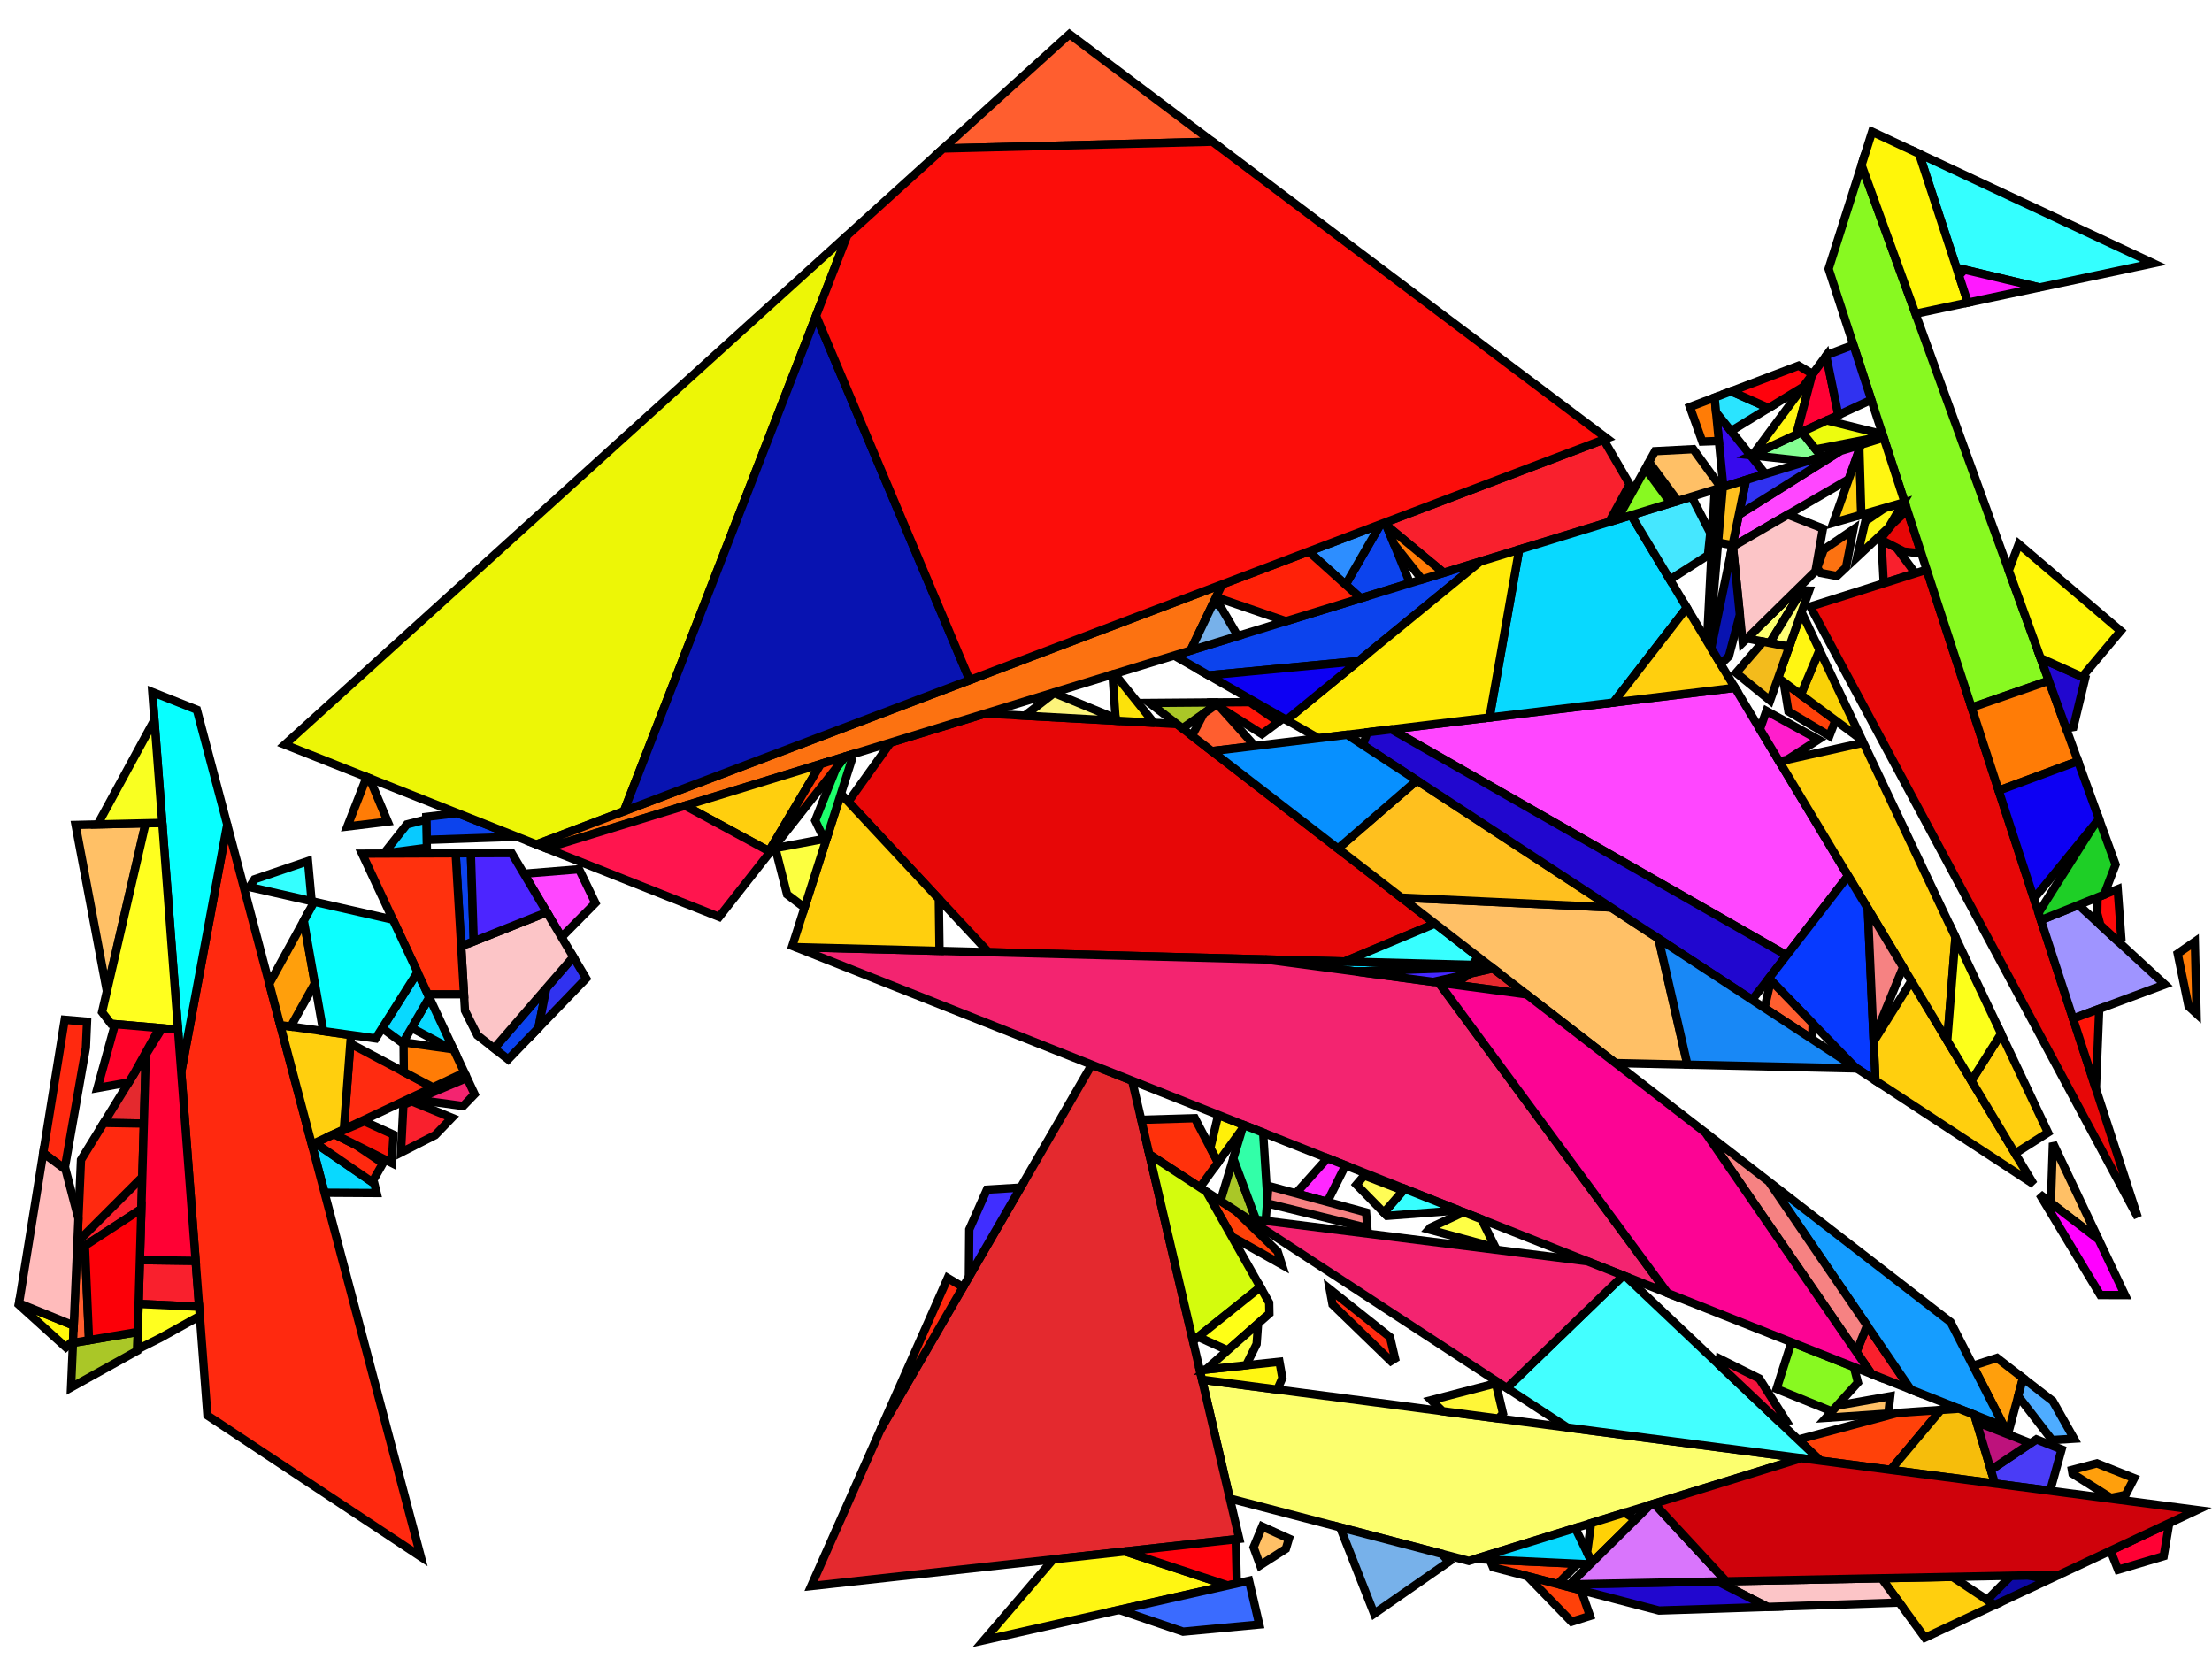 <?xml version="1.0" encoding="iso-8859-1" standalone="no"?>
<!DOCTYPE svg PUBLIC "-//W3C//DTD SVG 1.0//EN" "http://www.w3.org/TR/2001/REC-SVG-20010904/DTD/svg10.dtd">
<svg xmlns="http://www.w3.org/2000/svg" width="800" height="600">
<path style="fill:rgb(0, 0, 0);fill-opacity:0.0;fill-rule:evenodd;stroke:rgb(0, 0, 0);stroke-width:0.0;" d="M 0, 600 L 800, 600 L 800, 0 L 0, 0 z "/>
<path style="fill:rgb(252, 255, 110);fill-opacity:1.0;fill-rule:evenodd;stroke:rgb(0, 0, 0);stroke-width:3.0;" d="M 651.69, 213.589 L 640.065, 232.542 L 631.823, 230.9 L 649.482, 213.558 z "/>
<path style="fill:rgb(252, 255, 110);fill-opacity:1.0;fill-rule:evenodd;stroke:rgb(0, 0, 0);stroke-width:3.0;" d="M 651.459, 527.372 L 531.238, 564.528 L 444.786, 541.961 L 434.736, 498.991 z "/>
<path style="fill:rgb(249, 32, 45);fill-opacity:1.0;fill-rule:evenodd;stroke:rgb(0, 0, 0);stroke-width:3.0;" d="M 51.124, 437.236 L 27.849, 452.397 L 27.989, 449.184 L 51.461, 425.697 z "/>
<path style="fill:rgb(249, 32, 45);fill-opacity:1.0;fill-rule:evenodd;stroke:rgb(0, 0, 0);stroke-width:3.0;" d="M 163.423, 404.258 L 157.37, 410.536 L 145.007, 416.827 L 145.903, 399.561 L 148.871, 398.304 z "/>
<path style="fill:rgb(249, 32, 45);fill-opacity:1.0;fill-rule:evenodd;stroke:rgb(0, 0, 0);stroke-width:3.0;" d="M 70.756, 456.002 L 72.021, 472.606 L 50.123, 471.582 L 50.585, 455.725 z "/>
<path style="fill:rgb(249, 32, 45);fill-opacity:1.0;fill-rule:evenodd;stroke:rgb(0, 0, 0);stroke-width:3.0;" d="M 685.885, 198.109 L 692.708, 207.334 L 681.279, 210.954 L 680.434, 195.313 z "/>
<path style="fill:rgb(249, 32, 45);fill-opacity:1.0;fill-rule:evenodd;stroke:rgb(0, 0, 0);stroke-width:3.0;" d="M 691.059, 502.553 L 676.881, 496.929 L 671.394, 488.959 L 675.247, 479.385 z "/>
<path style="fill:rgb(249, 32, 45);fill-opacity:1.0;fill-rule:evenodd;stroke:rgb(0, 0, 0);stroke-width:3.0;" d="M 589.396, 175.197 L 581.968, 188.783 L 522.148, 207.148 L 500.416, 189.175 L 579.96, 159.005 z "/>
<path style="fill:rgb(55, 10, 237);fill-opacity:1.0;fill-rule:evenodd;stroke:rgb(0, 0, 0);stroke-width:3.0;" d="M 638.486, 171.432 L 623.271, 176.102 L 620.629, 149.111 z "/>
<path style="fill:rgb(228, 41, 46);fill-opacity:1.0;fill-rule:evenodd;stroke:rgb(0, 0, 0);stroke-width:3.0;" d="M 552.114, 359.628 L 525.675, 356.092 L 531.852, 352.062 L 539.952, 350.229 z "/>
<path style="fill:rgb(228, 41, 46);fill-opacity:1.0;fill-rule:evenodd;stroke:rgb(0, 0, 0);stroke-width:3.0;" d="M 52.025, 406.348 L 37.529, 406.1 L 52.752, 381.398 z "/>
<path style="fill:rgb(228, 41, 46);fill-opacity:1.0;fill-rule:evenodd;stroke:rgb(0, 0, 0);stroke-width:3.0;" d="M 409.445, 390.851 L 448.199, 556.555 L 293.369, 573.623 L 318.512, 516.907 L 394.851, 385.062 z "/>
<path style="fill:rgb(12, 67, 237);fill-opacity:1.0;fill-rule:evenodd;stroke:rgb(0, 0, 0);stroke-width:3.0;" d="M 171.34, 340.456 L 166.784, 342.269 L 164.782, 308.603 L 170.29, 308.581 z "/>
<path style="fill:rgb(12, 67, 237);fill-opacity:1.0;fill-rule:evenodd;stroke:rgb(0, 0, 0);stroke-width:3.0;" d="M 194.745, 371.766 L 183.785, 383.136 L 178.715, 379.17 L 197.595, 357.353 z "/>
<path style="fill:rgb(12, 67, 237);fill-opacity:1.0;fill-rule:evenodd;stroke:rgb(0, 0, 0);stroke-width:3.0;" d="M 501.407, 189.995 L 509.933, 210.898 L 492.117, 216.368 L 486.656, 211.457 L 499.305, 189.596 L 500.416, 189.175 z "/>
<path style="fill:rgb(12, 67, 237);fill-opacity:1.0;fill-rule:evenodd;stroke:rgb(0, 0, 0);stroke-width:3.0;" d="M 491.342, 239.092 L 437.118, 244.246 L 424.633, 237.085 L 535.336, 203.099 z "/>
<path style="fill:rgb(12, 67, 237);fill-opacity:1.0;fill-rule:evenodd;stroke:rgb(0, 0, 0);stroke-width:3.0;" d="M 186.504, 302.422 L 184.317, 302.709 L 154.321, 303.746 L 154.157, 295.444 L 165.438, 294.067 z "/>
<path style="fill:rgb(255, 49, 11);fill-opacity:1.0;fill-rule:evenodd;stroke:rgb(0, 0, 0);stroke-width:3.0;" d="M 440.504, 420.426 L 433.97, 429.45 L 415.676, 417.495 L 412.751, 404.988 L 432.125, 404.406 z "/>
<path style="fill:rgb(237, 246, 6);fill-opacity:1.0;fill-rule:evenodd;stroke:rgb(0, 0, 0);stroke-width:3.0;" d="M 225.635, 293.396 L 194, 305.395 L 102.992, 269.297 L 306.424, 85.112 z "/>
<path style="fill:rgb(231, 7, 7);fill-opacity:1.0;fill-rule:evenodd;stroke:rgb(0, 0, 0);stroke-width:3.0;" d="M 694.884, 200.142 L 688.537, 199.47 L 679.946, 195.063 L 684.468, 189.46 L 689.781, 184.488 z "/>
<path style="fill:rgb(231, 7, 7);fill-opacity:1.0;fill-rule:evenodd;stroke:rgb(0, 0, 0);stroke-width:3.0;" d="M 773.162, 440.257 L 654.696, 219.375 L 696.805, 206.036 z "/>
<path style="fill:rgb(231, 7, 7);fill-opacity:1.0;fill-rule:evenodd;stroke:rgb(0, 0, 0);stroke-width:3.0;" d="M 425.625, 261.864 L 518.991, 334.028 L 486.302, 347.745 L 357.501, 344.369 L 306.801, 289.955 L 322.101, 268.563 L 356.307, 258.062 z "/>
<path style="fill:rgb(255, 70, 255);fill-opacity:1.0;fill-rule:evenodd;stroke:rgb(0, 0, 0);stroke-width:3.0;" d="M 668.397, 316.763 L 646.161, 345.505 L 503.257, 263.796 L 627.492, 248.765 z "/>
<path style="fill:rgb(255, 70, 255);fill-opacity:1.0;fill-rule:evenodd;stroke:rgb(0, 0, 0);stroke-width:3.0;" d="M 668.616, 173.325 L 626.458, 197.809 L 628.865, 186.186 L 665.567, 163.117 L 673.06, 160.817 z "/>
<path style="fill:rgb(255, 70, 255);fill-opacity:1.0;fill-rule:evenodd;stroke:rgb(0, 0, 0);stroke-width:3.0;" d="M 215.327, 326.572 L 203.113, 338.934 L 189.49, 316.005 L 209.436, 314.375 z "/>
<path style="fill:rgb(255, 240, 9);fill-opacity:1.0;fill-rule:evenodd;stroke:rgb(0, 0, 0);stroke-width:3.0;" d="M 450.21, 407.02 L 440.504, 420.426 L 437.75, 415.162 L 440.586, 403.203 z "/>
<path style="fill:rgb(255, 65, 9);fill-opacity:1.0;fill-rule:evenodd;stroke:rgb(0, 0, 0);stroke-width:3.0;" d="M 570.59, 565.558 L 563.311, 572.899 L 539.953, 566.802 L 538.784, 564.071 z "/>
<path style="fill:rgb(255, 65, 9);fill-opacity:1.0;fill-rule:evenodd;stroke:rgb(0, 0, 0);stroke-width:3.0;" d="M 663.803, 260.526 L 661.633, 266.142 L 646.811, 257.3 L 645.073, 246.63 z "/>
<path style="fill:rgb(255, 65, 9);fill-opacity:1.0;fill-rule:evenodd;stroke:rgb(0, 0, 0);stroke-width:3.0;" d="M 571.788, 575.112 L 575.049, 584.432 L 568.381, 586.53 L 552.394, 570.05 z "/>
<path style="fill:rgb(255, 65, 9);fill-opacity:1.0;fill-rule:evenodd;stroke:rgb(0, 0, 0);stroke-width:3.0;" d="M 446.906, 437.905 L 462.078, 452.597 L 463.626, 457.396 L 445.492, 447.221 L 436.309, 430.979 z "/>
<path style="fill:rgb(255, 65, 9);fill-opacity:1.0;fill-rule:evenodd;stroke:rgb(0, 0, 0);stroke-width:3.0;" d="M 683.762, 531.602 L 658.362, 528.276 L 650.309, 520.654 L 686.3, 511.003 L 701.955, 509.924 z "/>
<path style="fill:rgb(255, 43, 16);fill-opacity:1.0;fill-rule:evenodd;stroke:rgb(0, 0, 0);stroke-width:3.0;" d="M 156.574, 393.274 L 124.351, 408.457 L 126.702, 377.413 z "/>
<path style="fill:rgb(255, 43, 16);fill-opacity:1.0;fill-rule:evenodd;stroke:rgb(0, 0, 0);stroke-width:3.0;" d="M 502.724, 483.587 L 504.531, 491.32 L 503.023, 492.246 L 481.927, 471.818 L 480.901, 466.257 z "/>
<path style="fill:rgb(8, 217, 255);fill-opacity:1.0;fill-rule:evenodd;stroke:rgb(0, 0, 0);stroke-width:3.0;" d="M 135.395, 428.071 L 136.227, 431.48 L 117.385, 431.366 L 112.771, 413.914 L 113.984, 413.342 z "/>
<path style="fill:rgb(8, 217, 255);fill-opacity:1.0;fill-rule:evenodd;stroke:rgb(0, 0, 0);stroke-width:3.0;" d="M 164.045, 379.505 L 163.157, 379.38 L 148.853, 371.744 L 155.257, 360.715 z "/>
<path style="fill:rgb(8, 217, 255);fill-opacity:1.0;fill-rule:evenodd;stroke:rgb(0, 0, 0);stroke-width:3.0;" d="M 618.189, 233.3 L 617.363, 231.927 L 620.068, 178.412 L 620.213, 177.041 L 623.079, 176.162 z "/>
<path style="fill:rgb(8, 217, 255);fill-opacity:1.0;fill-rule:evenodd;stroke:rgb(0, 0, 0);stroke-width:3.0;" d="M 538.51, 349.114 L 539.159, 349.616 L 490.404, 351.375 L 457.644, 346.994 z "/>
<path style="fill:rgb(8, 217, 255);fill-opacity:1.0;fill-rule:evenodd;stroke:rgb(0, 0, 0);stroke-width:3.0;" d="M 610.056, 219.78 L 583.505, 254.087 L 538.702, 259.508 L 549.422, 198.774 L 589.938, 186.336 z "/>
<path style="fill:rgb(8, 217, 255);fill-opacity:1.0;fill-rule:evenodd;stroke:rgb(0, 0, 0);stroke-width:3.0;" d="M 155.257, 360.715 L 145.826, 376.958 L 145.025, 376.846 L 138.224, 371.83 L 150.995, 351.603 z "/>
<path style="fill:rgb(8, 217, 255);fill-opacity:1.0;fill-rule:evenodd;stroke:rgb(0, 0, 0);stroke-width:3.0;" d="M 575.762, 565.075 L 575.061, 565.767 L 533.514, 563.824 L 569.703, 552.64 z "/>
<path style="fill:rgb(252, 114, 17);fill-opacity:1.0;fill-rule:evenodd;stroke:rgb(0, 0, 0);stroke-width:3.0;" d="M 667.64, 205.213 L 664.324, 208.317 L 658.499, 207.203 L 657.222, 205.393 L 659.569, 198.787 L 670.314, 191.453 z "/>
<path style="fill:rgb(252, 114, 17);fill-opacity:1.0;fill-rule:evenodd;stroke:rgb(0, 0, 0);stroke-width:3.0;" d="M 430.558, 235.266 L 197.546, 306.802 L 194, 305.395 L 442.026, 211.321 z "/>
<path style="fill:rgb(69, 231, 255);fill-opacity:1.0;fill-rule:evenodd;stroke:rgb(0, 0, 0);stroke-width:3.0;" d="M 618.551, 192.758 L 617.697, 200.84 L 603.946, 209.623 L 589.938, 186.336 L 611.805, 179.623 z "/>
<path style="fill:rgb(255, 41, 15);fill-opacity:1.0;fill-rule:evenodd;stroke:rgb(0, 0, 0);stroke-width:3.0;" d="M 31.476, 369.514 L 31.063, 378.942 L 23.376, 422.755 L 15.63, 417.007 L 23.396, 368.81 z "/>
<path style="fill:rgb(255, 41, 15);fill-opacity:1.0;fill-rule:evenodd;stroke:rgb(0, 0, 0);stroke-width:3.0;" d="M 348.278, 465.498 L 318.512, 516.907 L 342.755, 462.216 z "/>
<path style="fill:rgb(255, 41, 15);fill-opacity:1.0;fill-rule:evenodd;stroke:rgb(0, 0, 0);stroke-width:3.0;" d="M 128.648, 414.067 L 138.489, 420.705 L 134.612, 427.532 L 113.984, 413.342 L 120.805, 410.128 z "/>
<path style="fill:rgb(255, 41, 15);fill-opacity:1.0;fill-rule:evenodd;stroke:rgb(0, 0, 0);stroke-width:3.0;" d="M 52.025, 406.348 L 51.461, 425.697 L 27.989, 449.184 L 29.29, 419.469 L 37.529, 406.1 z "/>
<path style="fill:rgb(255, 41, 15);fill-opacity:1.0;fill-rule:evenodd;stroke:rgb(0, 0, 0);stroke-width:3.0;" d="M 152.195, 563.022 L 75.018, 511.925 L 65.552, 387.705 L 82.178, 298.207 z "/>
<path style="fill:rgb(7, 255, 255);fill-opacity:1.0;fill-rule:evenodd;stroke:rgb(0, 0, 0);stroke-width:3.0;" d="M 71.2, 256.687 L 82.178, 298.207 L 65.552, 387.705 L 55.08, 250.293 z "/>
<path style="fill:rgb(67, 255, 255);fill-opacity:1.0;fill-rule:evenodd;stroke:rgb(0, 0, 0);stroke-width:3.0;" d="M 587.995, 461.673 L 658.362, 528.276 L 566.846, 516.291 L 544.965, 501.991 L 587.08, 461.31 z "/>
<path style="fill:rgb(243, 36, 112);fill-opacity:1.0;fill-rule:evenodd;stroke:rgb(0, 0, 0);stroke-width:3.0;" d="M 171.638, 395.736 L 167.513, 400.015 L 154.821, 398.279 L 151.977, 396.989 L 168.877, 389.834 z "/>
<path style="fill:rgb(243, 36, 112);fill-opacity:1.0;fill-rule:evenodd;stroke:rgb(0, 0, 0);stroke-width:3.0;" d="M 457.644, 346.994 L 520.332, 355.378 L 603.142, 467.681 L 287.639, 342.537 z "/>
<path style="fill:rgb(243, 36, 112);fill-opacity:1.0;fill-rule:evenodd;stroke:rgb(0, 0, 0);stroke-width:3.0;" d="M 574.068, 456.149 L 587.08, 461.31 L 544.965, 501.991 L 451.212, 440.719 z "/>
<path style="fill:rgb(255, 207, 14);fill-opacity:1.0;fill-rule:evenodd;stroke:rgb(0, 0, 0);stroke-width:3.0;" d="M 721.435, 580.454 L 696.168, 592.305 L 680.457, 570.791 L 706.126, 570.285 z "/>
<path style="fill:rgb(255, 207, 14);fill-opacity:1.0;fill-rule:evenodd;stroke:rgb(0, 0, 0);stroke-width:3.0;" d="M 735.477, 428.272 L 678.256, 390.806 L 677.63, 376.678 L 691.274, 354.792 z "/>
<path style="fill:rgb(255, 207, 14);fill-opacity:1.0;fill-rule:evenodd;stroke:rgb(0, 0, 0);stroke-width:3.0;" d="M 740.688, 409.602 L 728.79, 417.156 L 712.989, 390.89 L 723.738, 373.814 z "/>
<path style="fill:rgb(255, 207, 14);fill-opacity:1.0;fill-rule:evenodd;stroke:rgb(0, 0, 0);stroke-width:3.0;" d="M 126.936, 374.318 L 124.351, 408.457 L 112.771, 413.914 L 101.357, 370.743 z "/>
<path style="fill:rgb(255, 207, 14);fill-opacity:1.0;fill-rule:evenodd;stroke:rgb(0, 0, 0);stroke-width:3.0;" d="M 707.216, 338.929 L 704.254, 376.37 L 643.516, 275.402 L 673.912, 268.611 z "/>
<path style="fill:rgb(255, 207, 14);fill-opacity:1.0;fill-rule:evenodd;stroke:rgb(0, 0, 0);stroke-width:3.0;" d="M 627.492, 248.765 L 583.505, 254.087 L 610.056, 219.78 z "/>
<path style="fill:rgb(255, 207, 14);fill-opacity:1.0;fill-rule:evenodd;stroke:rgb(0, 0, 0);stroke-width:3.0;" d="M 673.166, 186.165 L 663.013, 189.095 L 672.464, 162.493 z "/>
<path style="fill:rgb(255, 207, 14);fill-opacity:1.0;fill-rule:evenodd;stroke:rgb(0, 0, 0);stroke-width:3.0;" d="M 278.123, 307.828 L 247.772, 291.383 L 296.83, 276.322 z "/>
<path style="fill:rgb(255, 207, 14);fill-opacity:1.0;fill-rule:evenodd;stroke:rgb(0, 0, 0);stroke-width:3.0;" d="M 339.524, 325.075 L 339.781, 343.904 L 287.639, 342.537 L 286.551, 342.106 L 304.13, 287.087 z "/>
<path style="fill:rgb(255, 21, 78);fill-opacity:1.0;fill-rule:evenodd;stroke:rgb(0, 0, 0);stroke-width:3.0;" d="M 278.587, 308.08 L 260.094, 331.611 L 197.546, 306.802 L 247.772, 291.383 z "/>
<path style="fill:rgb(132, 255, 146);fill-opacity:1.0;fill-rule:evenodd;stroke:rgb(0, 0, 0);stroke-width:3.0;" d="M 658.818, 165.189 L 653.425, 166.845 L 633.492, 164.66 L 651.649, 156.241 z "/>
<path style="fill:rgb(159, 148, 255);fill-opacity:1.0;fill-rule:evenodd;stroke:rgb(0, 0, 0);stroke-width:3.0;" d="M 782.964, 356.056 L 749.736, 368.399 L 738.12, 332.768 L 751.72, 327.293 z "/>
<path style="fill:rgb(55, 255, 255);fill-opacity:1.0;fill-rule:evenodd;stroke:rgb(0, 0, 0);stroke-width:3.0;" d="M 527.694, 437.754 L 501.625, 439.729 L 500.51, 438.591 L 508.025, 429.953 z "/>
<path style="fill:rgb(55, 255, 255);fill-opacity:1.0;fill-rule:evenodd;stroke:rgb(0, 0, 0);stroke-width:3.0;" d="M 534.506, 346.019 L 532.484, 348.956 L 486.302, 347.745 L 518.991, 334.028 z "/>
<path style="fill:rgb(255, 159, 12);fill-opacity:1.0;fill-rule:evenodd;stroke:rgb(0, 0, 0);stroke-width:3.0;" d="M 113.864, 355.65 L 105.16, 371.275 L 101.357, 370.743 L 97.393, 355.753 L 109.882, 332.986 z "/>
<path style="fill:rgb(255, 159, 12);fill-opacity:1.0;fill-rule:evenodd;stroke:rgb(0, 0, 0);stroke-width:3.0;" d="M 771.862, 534.603 L 768.739, 540.669 L 763.436, 541.735 L 749.556, 532.977 L 749.327, 531.62 L 758.362, 529.248 z "/>
<path style="fill:rgb(255, 159, 12);fill-opacity:1.0;fill-rule:evenodd;stroke:rgb(0, 0, 0);stroke-width:3.0;" d="M 731.652, 498.396 L 726.729, 516.701 L 724.814, 515.942 L 713.537, 493.923 L 722.23, 491.113 z "/>
<path style="fill:rgb(246, 19, 61);fill-opacity:1.0;fill-rule:evenodd;stroke:rgb(0, 0, 0);stroke-width:3.0;" d="M 636.269, 498.555 L 645.927, 513.788 L 643.25, 513.972 L 621.943, 493.805 L 622.1, 491.484 z "/>
<path style="fill:rgb(255, 246, 18);fill-opacity:1.0;fill-rule:evenodd;stroke:rgb(0, 0, 0);stroke-width:3.0;" d="M 649.687, 157.151 L 633.936, 164.455 L 651.873, 140.254 L 654.256, 139.747 z "/>
<path style="fill:rgb(255, 246, 18);fill-opacity:1.0;fill-rule:evenodd;stroke:rgb(0, 0, 0);stroke-width:3.0;" d="M 463.788, 498.379 L 461.957, 502.556 L 434.736, 498.991 L 433.931, 495.549 L 462.737, 492.484 z "/>
<path style="fill:rgb(255, 192, 102);fill-opacity:1.0;fill-rule:evenodd;stroke:rgb(0, 0, 0);stroke-width:3.0;" d="M 466.16, 556.461 L 465.054, 560.156 L 455.758, 566.109 L 453.376, 559.592 L 456.505, 552.081 z "/>
<path style="fill:rgb(255, 192, 102);fill-opacity:1.0;fill-rule:evenodd;stroke:rgb(0, 0, 0);stroke-width:3.0;" d="M 759.024, 448.316 L 741.72, 435.02 L 742.466, 413.355 z "/>
<path style="fill:rgb(255, 192, 102);fill-opacity:1.0;fill-rule:evenodd;stroke:rgb(0, 0, 0);stroke-width:3.0;" d="M 682.93, 511.236 L 660.391, 512.79 L 664.371, 508.387 L 683.627, 504.98 z "/>
<path style="fill:rgb(255, 192, 102);fill-opacity:1.0;fill-rule:evenodd;stroke:rgb(0, 0, 0);stroke-width:3.0;" d="M 38.655, 358.484 L 27.322, 298.349 L 52.664, 297.747 z "/>
<path style="fill:rgb(255, 192, 102);fill-opacity:1.0;fill-rule:evenodd;stroke:rgb(0, 0, 0);stroke-width:3.0;" d="M 582.637, 328.2 L 599.813, 339.446 L 610.283, 385.055 L 584.257, 384.473 L 506.837, 324.633 z "/>
<path style="fill:rgb(255, 192, 102);fill-opacity:1.0;fill-rule:evenodd;stroke:rgb(0, 0, 0);stroke-width:3.0;" d="M 622.465, 176.35 L 606.782, 181.165 L 596.398, 167.086 L 598.566, 163.176 L 612.378, 162.45 z "/>
<path style="fill:rgb(170, 199, 39);fill-opacity:1.0;fill-rule:evenodd;stroke:rgb(0, 0, 0);stroke-width:3.0;" d="M 440.217, 254.609 L 427.636, 263.418 L 415.747, 254.229 L 439.701, 254.033 z "/>
<path style="fill:rgb(170, 199, 39);fill-opacity:1.0;fill-rule:evenodd;stroke:rgb(0, 0, 0);stroke-width:3.0;" d="M 454.266, 441.103 L 451.212, 440.719 L 441.407, 434.311 L 446.042, 418.982 z "/>
<path style="fill:rgb(170, 199, 39);fill-opacity:1.0;fill-rule:evenodd;stroke:rgb(0, 0, 0);stroke-width:3.0;" d="M 49.629, 488.512 L 25.686, 501.809 L 26.393, 485.663 L 49.827, 481.718 z "/>
<path style="fill:rgb(136, 249, 33);fill-opacity:1.0;fill-rule:evenodd;stroke:rgb(0, 0, 0);stroke-width:3.0;" d="M 740.976, 246.19 L 713.059, 255.894 L 661.338, 97.24 L 673.252, 59.705 z "/>
<path style="fill:rgb(136, 249, 33);fill-opacity:1.0;fill-rule:evenodd;stroke:rgb(0, 0, 0);stroke-width:3.0;" d="M 670.474, 494.388 L 671.943, 500.009 L 662.519, 510.436 L 642.523, 502.318 L 647.895, 485.432 z "/>
<path style="fill:rgb(136, 249, 33);fill-opacity:1.0;fill-rule:evenodd;stroke:rgb(0, 0, 0);stroke-width:3.0;" d="M 604.261, 181.939 L 584.86, 187.895 L 595.079, 169.464 z "/>
<path style="fill:rgb(255, 22, 9);fill-opacity:1.0;fill-rule:evenodd;stroke:rgb(0, 0, 0);stroke-width:3.0;" d="M 462.363, 261.088 L 456.419, 265.512 L 441.565, 256.115 L 439.701, 254.033 L 452.005, 253.933 z "/>
<path style="fill:rgb(255, 1, 52);fill-opacity:1.0;fill-rule:evenodd;stroke:rgb(0, 0, 0);stroke-width:3.0;" d="M 784.345, 552.002 L 782.536, 562.809 L 766.028, 567.719 L 763.287, 560.824 L 783.839, 551.185 z "/>
<path style="fill:rgb(255, 1, 52);fill-opacity:1.0;fill-rule:evenodd;stroke:rgb(0, 0, 0);stroke-width:3.0;" d="M 64.384, 372.382 L 70.756, 456.002 L 50.585, 455.725 L 52.752, 381.398 L 58.618, 371.879 z "/>
<path style="fill:rgb(255, 1, 52);fill-opacity:1.0;fill-rule:evenodd;stroke:rgb(0, 0, 0);stroke-width:3.0;" d="M 664.861, 150.114 L 649.687, 157.151 L 655.356, 135.554 L 660.467, 128.658 z "/>
<path style="fill:rgb(48, 50, 240);fill-opacity:1.0;fill-rule:evenodd;stroke:rgb(0, 0, 0);stroke-width:3.0;" d="M 211.991, 353.877 L 194.745, 371.766 L 197.595, 357.353 L 207.355, 346.074 z "/>
<path style="fill:rgb(48, 50, 240);fill-opacity:1.0;fill-rule:evenodd;stroke:rgb(0, 0, 0);stroke-width:3.0;" d="M 628.865, 186.186 L 631.474, 173.584 L 665.567, 163.117 z "/>
<path style="fill:rgb(48, 50, 240);fill-opacity:1.0;fill-rule:evenodd;stroke:rgb(0, 0, 0);stroke-width:3.0;" d="M 676.774, 144.59 L 664.861, 150.114 L 660.467, 128.658 L 660.662, 128.395 L 670.302, 124.739 z "/>
<path style="fill:rgb(249, 209, 7);fill-opacity:1.0;fill-rule:evenodd;stroke:rgb(0, 0, 0);stroke-width:3.0;" d="M 673.485, 267.709 L 651.298, 251.249 L 658.054, 235.127 z "/>
<path style="fill:rgb(255, 246, 18);fill-opacity:1.0;fill-rule:evenodd;stroke:rgb(0, 0, 0);stroke-width:3.0;" d="M 444.095, 573.398 L 355.83, 593.238 L 380.886, 563.975 L 406.917, 561.105 z "/>
<path style="fill:rgb(255, 246, 18);fill-opacity:1.0;fill-rule:evenodd;stroke:rgb(0, 0, 0);stroke-width:3.0;" d="M 683.062, 190.777 L 671.625, 201.482 L 674.621, 188.514 L 681.65, 183.716 L 688.345, 181.784 z "/>
<path style="fill:rgb(255, 246, 18);fill-opacity:1.0;fill-rule:evenodd;stroke:rgb(0, 0, 0);stroke-width:3.0;" d="M 688.852, 181.638 L 673.166, 186.165 L 672.464, 162.493 L 673.06, 160.817 L 681.245, 158.304 z "/>
<path style="fill:rgb(255, 246, 18);fill-opacity:1.0;fill-rule:evenodd;stroke:rgb(0, 0, 0);stroke-width:3.0;" d="M 658.054, 235.127 L 651.298, 251.249 L 643.093, 245.161 L 651.542, 221.379 z "/>
<path style="fill:rgb(8, 202, 255);fill-opacity:1.0;fill-rule:evenodd;stroke:rgb(0, 0, 0);stroke-width:3.0;" d="M 154.377, 306.628 L 138.855, 308.661 L 147.156, 298.151 L 154.175, 296.329 z "/>
<path style="fill:rgb(255, 10, 10);fill-opacity:1.0;fill-rule:evenodd;stroke:rgb(0, 0, 0);stroke-width:3.0;" d="M 767.207, 339.423 L 765.613, 340.083 L 759.625, 334.57 L 758.5, 330.362 L 758.597, 324.524 L 765.889, 321.589 z "/>
<path style="fill:rgb(252, 226, 11);fill-opacity:1.0;fill-rule:evenodd;stroke:rgb(0, 0, 0);stroke-width:3.0;" d="M 404.726, 245.711 L 416.824, 260.798 L 416.548, 261.366 L 403.527, 260.652 L 402.35, 243.926 L 402.398, 243.912 z "/>
<path style="fill:rgb(255, 192, 30);fill-opacity:1.0;fill-rule:evenodd;stroke:rgb(0, 0, 0);stroke-width:3.0;" d="M 582.637, 328.2 L 506.837, 324.633 L 483.902, 306.907 L 512.448, 282.242 z "/>
<path style="fill:rgb(255, 192, 30);fill-opacity:1.0;fill-rule:evenodd;stroke:rgb(0, 0, 0);stroke-width:3.0;" d="M 626.587, 197.188 L 621.363, 196.211 L 623.079, 176.162 L 631.474, 173.584 z "/>
<path style="fill:rgb(212, 252, 13);fill-opacity:1.0;fill-rule:evenodd;stroke:rgb(0, 0, 0);stroke-width:3.0;" d="M 436.309, 430.979 L 455.83, 465.506 L 431.466, 485.008 L 415.676, 417.495 z "/>
<path style="fill:rgb(255, 252, 85);fill-opacity:1.0;fill-rule:evenodd;stroke:rgb(0, 0, 0);stroke-width:3.0;" d="M 507.461, 430.6 L 500.51, 438.591 L 490.581, 428.45 L 493.404, 425.134 z "/>
<path style="fill:rgb(255, 30, 204);fill-opacity:1.0;fill-rule:evenodd;stroke:rgb(0, 0, 0);stroke-width:3.0;" d="M 657.653, 267.481 L 646.305, 274.779 L 643.516, 275.402 L 636.495, 263.73 L 638.845, 257.117 z "/>
<path style="fill:rgb(255, 124, 6);fill-opacity:1.0;fill-rule:evenodd;stroke:rgb(0, 0, 0);stroke-width:3.0;" d="M 794.435, 366.616 L 791.514, 363.927 L 787.589, 344.881 L 793.809, 340.575 z "/>
<path style="fill:rgb(255, 124, 6);fill-opacity:1.0;fill-rule:evenodd;stroke:rgb(0, 0, 0);stroke-width:3.0;" d="M 133.626, 281.448 L 140.219, 297.146 L 125.613, 298.93 L 132.602, 281.042 z "/>
<path style="fill:rgb(255, 124, 6);fill-opacity:1.0;fill-rule:evenodd;stroke:rgb(0, 0, 0);stroke-width:3.0;" d="M 751.541, 275.284 L 722.851, 285.929 L 713.059, 255.894 L 740.976, 246.19 z "/>
<path style="fill:rgb(255, 124, 6);fill-opacity:1.0;fill-rule:evenodd;stroke:rgb(0, 0, 0);stroke-width:3.0;" d="M 164.045, 379.505 L 167.973, 387.902 L 156.574, 393.274 L 146.045, 387.683 L 145.957, 376.977 z "/>
<path style="fill:rgb(255, 124, 6);fill-opacity:1.0;fill-rule:evenodd;stroke:rgb(0, 0, 0);stroke-width:3.0;" d="M 621.645, 159.486 L 615.647, 159.7 L 611.158, 147.171 L 620.107, 143.777 z "/>
<path style="fill:rgb(255, 124, 6);fill-opacity:1.0;fill-rule:evenodd;stroke:rgb(0, 0, 0);stroke-width:3.0;" d="M 522.148, 207.148 L 514.285, 209.562 L 504.246, 196.954 L 501.407, 189.995 z "/>
<path style="fill:rgb(42, 228, 255);fill-opacity:1.0;fill-rule:evenodd;stroke:rgb(0, 0, 0);stroke-width:3.0;" d="M 639.655, 147.568 L 626.055, 155.894 L 620.629, 149.111 L 620.107, 143.777 L 626.08, 141.512 z "/>
<path style="fill:rgb(255, 2, 12);fill-opacity:1.0;fill-rule:evenodd;stroke:rgb(0, 0, 0);stroke-width:3.0;" d="M 447.318, 572.673 L 444.095, 573.398 L 406.917, 561.105 L 446.912, 556.696 z "/>
<path style="fill:rgb(255, 2, 12);fill-opacity:1.0;fill-rule:evenodd;stroke:rgb(0, 0, 0);stroke-width:3.0;" d="M 655.569, 135.267 L 652.097, 139.952 L 639.655, 147.568 L 626.08, 141.512 L 650.51, 132.246 z "/>
<path style="fill:rgb(52, 255, 255);fill-opacity:1.0;fill-rule:evenodd;stroke:rgb(0, 0, 0);stroke-width:3.0;" d="M 778.767, 95.235 L 737.6, 103.96 L 707.571, 96.829 L 694.043, 55.588 z "/>
<path style="fill:rgb(52, 255, 255);fill-opacity:1.0;fill-rule:evenodd;stroke:rgb(0, 0, 0);stroke-width:3.0;" d="M 112.705, 325.921 L 90.257, 320.818 L 92.052, 318.008 L 111.385, 311.436 z "/>
<path style="fill:rgb(255, 255, 31);fill-opacity:1.0;fill-rule:evenodd;stroke:rgb(0, 0, 0);stroke-width:3.0;" d="M 72.021, 472.606 L 72.275, 475.936 L 57.973, 483.879 L 49.642, 488.059 L 50.123, 471.582 z "/>
<path style="fill:rgb(255, 255, 31);fill-opacity:1.0;fill-rule:evenodd;stroke:rgb(0, 0, 0);stroke-width:3.0;" d="M 64.384, 372.382 L 40.145, 370.27 L 36.91, 366.048 L 52.664, 297.747 L 58.686, 297.604 z "/>
<path style="fill:rgb(252, 243, 123);fill-opacity:1.0;fill-rule:evenodd;stroke:rgb(0, 0, 0);stroke-width:3.0;" d="M 403.468, 259.814 L 403.527, 260.652 L 370.602, 258.846 L 381.228, 250.628 z "/>
<path style="fill:rgb(255, 234, 8);fill-opacity:1.0;fill-rule:evenodd;stroke:rgb(0, 0, 0);stroke-width:3.0;" d="M 538.702, 259.508 L 476.79, 266.999 L 465.292, 260.404 L 535.336, 203.099 L 549.422, 198.774 z "/>
<path style="fill:rgb(252, 197, 199);fill-opacity:1.0;fill-rule:evenodd;stroke:rgb(0, 0, 0);stroke-width:3.0;" d="M 686.89, 579.6 L 639.278, 581.179 L 621.244, 571.958 L 680.457, 570.791 z "/>
<path style="fill:rgb(252, 197, 199);fill-opacity:1.0;fill-rule:evenodd;stroke:rgb(0, 0, 0);stroke-width:3.0;" d="M 207.355, 346.074 L 178.715, 379.17 L 172.641, 374.418 L 168.166, 365.511 L 166.784, 342.269 L 197.768, 329.939 z "/>
<path style="fill:rgb(252, 197, 199);fill-opacity:1.0;fill-rule:evenodd;stroke:rgb(0, 0, 0);stroke-width:3.0;" d="M 659.293, 191.149 L 656.581, 206.586 L 630.276, 232.419 L 626.72, 197.657 L 646.572, 186.128 z "/>
<path style="fill:rgb(255, 255, 22);fill-opacity:1.0;fill-rule:evenodd;stroke:rgb(0, 0, 0);stroke-width:3.0;" d="M 459.019, 471.146 L 459.09, 475.064 L 444.002, 488.374 L 433.332, 483.514 L 455.83, 465.506 z "/>
<path style="fill:rgb(21, 157, 255);fill-opacity:1.0;fill-rule:evenodd;stroke:rgb(0, 0, 0);stroke-width:3.0;" d="M 705.458, 478.15 L 724.814, 515.942 L 691.059, 502.553 L 639.734, 427.351 z "/>
<path style="fill:rgb(78, 172, 255);fill-opacity:1.0;fill-rule:evenodd;stroke:rgb(0, 0, 0);stroke-width:3.0;" d="M 742.408, 506.709 L 750.119, 520.327 L 742.15, 520.817 L 729.892, 504.941 L 731.652, 498.396 z "/>
<path style="fill:rgb(255, 0, 255);fill-opacity:1.0;fill-rule:evenodd;stroke:rgb(0, 0, 0);stroke-width:3.0;" d="M 759.024, 448.316 L 768.534, 468.395 L 759.596, 468.367 L 737.658, 431.899 z "/>
<path style="fill:rgb(255, 40, 255);fill-opacity:1.0;fill-rule:evenodd;stroke:rgb(0, 0, 0);stroke-width:3.0;" d="M 486.633, 421.468 L 480.021, 434.68 L 470.701, 432.152 L 469.647, 430.506 L 480.09, 418.872 z "/>
<path style="fill:rgb(33, 7, 207);fill-opacity:1.0;fill-rule:evenodd;stroke:rgb(0, 0, 0);stroke-width:3.0;" d="M 639.278, 581.179 L 600.018, 582.481 L 564.023, 573.085 L 621.244, 571.958 z "/>
<path style="fill:rgb(33, 7, 207);fill-opacity:1.0;fill-rule:evenodd;stroke:rgb(0, 0, 0);stroke-width:3.0;" d="M 646.161, 345.505 L 633.689, 361.626 L 492.908, 269.449 L 494.566, 264.848 L 503.257, 263.796 z "/>
<path style="fill:rgb(33, 7, 207);fill-opacity:1.0;fill-rule:evenodd;stroke:rgb(0, 0, 0);stroke-width:3.0;" d="M 754.14, 245.291 L 749.873, 262.947 L 747.228, 263.406 L 738.018, 238.046 z "/>
<path style="fill:rgb(8, 19, 177);fill-opacity:1.0;fill-rule:evenodd;stroke:rgb(0, 0, 0);stroke-width:3.0;" d="M 350.696, 245.962 L 225.635, 293.396 L 295.137, 114.211 z "/>
<path style="fill:rgb(8, 19, 177);fill-opacity:1.0;fill-rule:evenodd;stroke:rgb(0, 0, 0);stroke-width:3.0;" d="M 629.241, 222.299 L 625.286, 237.319 L 622.345, 240.208 L 618.874, 234.438 L 626.458, 197.809 L 626.72, 197.657 z "/>
<path style="fill:rgb(7, 58, 255);fill-opacity:1.0;fill-rule:evenodd;stroke:rgb(0, 0, 0);stroke-width:3.0;" d="M 675.5, 328.57 L 678.256, 390.806 L 671.079, 386.108 L 639.738, 353.806 L 668.397, 316.763 z "/>
<path style="fill:rgb(237, 252, 14);fill-opacity:1.0;fill-rule:evenodd;stroke:rgb(0, 0, 0);stroke-width:3.0;" d="M 680.832, 157.038 L 681.073, 157.779 L 656.672, 162.51 L 651.649, 156.241 L 660.696, 152.045 z "/>
<path style="fill:rgb(255, 21, 8);fill-opacity:1.0;fill-rule:evenodd;stroke:rgb(0, 0, 0);stroke-width:3.0;" d="M 758.026, 393.826 L 749.736, 368.399 L 759.203, 364.882 z "/>
<path style="fill:rgb(246, 189, 11);fill-opacity:1.0;fill-rule:evenodd;stroke:rgb(0, 0, 0);stroke-width:3.0;" d="M 714.038, 511.667 L 721.509, 536.545 L 683.762, 531.602 L 701.955, 509.924 L 708.504, 509.472 z "/>
<path style="fill:rgb(252, 255, 64);fill-opacity:1.0;fill-rule:evenodd;stroke:rgb(0, 0, 0);stroke-width:3.0;" d="M 454.476, 486.101 L 450.679, 493.767 L 436.133, 495.315 L 455.015, 478.658 z "/>
<path style="fill:rgb(252, 255, 64);fill-opacity:1.0;fill-rule:evenodd;stroke:rgb(0, 0, 0);stroke-width:3.0;" d="M 290.974, 328.263 L 284.665, 323.489 L 280.386, 306.73 L 298.972, 303.231 z "/>
<path style="fill:rgb(255, 255, 117);fill-opacity:1.0;fill-rule:evenodd;stroke:rgb(0, 0, 0);stroke-width:3.0;" d="M 654.297, 213.625 L 647.079, 233.94 L 640.065, 232.542 L 651.69, 213.589 z "/>
<path style="fill:rgb(58, 107, 255);fill-opacity:1.0;fill-rule:evenodd;stroke:rgb(0, 0, 0);stroke-width:3.0;" d="M 455.446, 587.543 L 427.901, 590.121 L 404.776, 582.236 L 451.736, 571.68 z "/>
<path style="fill:rgb(255, 246, 9);fill-opacity:1.0;fill-rule:evenodd;stroke:rgb(0, 0, 0);stroke-width:3.0;" d="M 26.667, 479.399 L 26.425, 484.928 L 23.834, 487.261 L 6.793, 471.848 L 6.872, 471.359 z "/>
<path style="fill:rgb(255, 246, 9);fill-opacity:1.0;fill-rule:evenodd;stroke:rgb(0, 0, 0);stroke-width:3.0;" d="M 766.983, 228.175 L 753.04, 244.796 L 738.018, 238.046 L 726.498, 206.324 L 730.102, 196.776 z "/>
<path style="fill:rgb(255, 246, 9);fill-opacity:1.0;fill-rule:evenodd;stroke:rgb(0, 0, 0);stroke-width:3.0;" d="M 694.043, 55.588 L 711.71, 109.447 L 692.773, 113.46 L 673.252, 59.705 L 677.079, 47.649 z "/>
<path style="fill:rgb(255, 94, 47);fill-opacity:1.0;fill-rule:evenodd;stroke:rgb(0, 0, 0);stroke-width:3.0;" d="M 32.197, 484.686 L 26.393, 485.663 L 27.849, 452.397 L 30.706, 450.536 z "/>
<path style="fill:rgb(255, 94, 47);fill-opacity:1.0;fill-rule:evenodd;stroke:rgb(0, 0, 0);stroke-width:3.0;" d="M 438.506, 51.248 L 341.106, 53.711 L 386.792, 12.347 z "/>
<path style="fill:rgb(255, 94, 47);fill-opacity:1.0;fill-rule:evenodd;stroke:rgb(0, 0, 0);stroke-width:3.0;" d="M 655.551, 370.103 L 655.446, 375.871 L 638.193, 364.575 L 640.446, 354.536 z "/>
<path style="fill:rgb(255, 94, 47);fill-opacity:1.0;fill-rule:evenodd;stroke:rgb(0, 0, 0);stroke-width:3.0;" d="M 453.799, 269.78 L 438.295, 271.656 L 431.11, 266.103 L 435.337, 258.026 L 440.217, 254.609 z "/>
<path style="fill:rgb(64, 46, 255);fill-opacity:1.0;fill-rule:evenodd;stroke:rgb(0, 0, 0);stroke-width:3.0;" d="M 350.394, 461.842 L 350.54, 444.656 L 356.921, 430.261 L 369.12, 429.501 z "/>
<path style="fill:rgb(255, 255, 69);fill-opacity:1.0;fill-rule:evenodd;stroke:rgb(0, 0, 0);stroke-width:3.0;" d="M 535.792, 440.966 L 540.845, 451.181 L 516.752, 444.645 L 517.338, 444.006 L 529.301, 438.392 z "/>
<path style="fill:rgb(246, 130, 130);fill-opacity:1.0;fill-rule:evenodd;stroke:rgb(0, 0, 0);stroke-width:3.0;" d="M 688.277, 349.809 L 677.594, 375.87 L 675.5, 328.57 z "/>
<path style="fill:rgb(246, 130, 130);fill-opacity:1.0;fill-rule:evenodd;stroke:rgb(0, 0, 0);stroke-width:3.0;" d="M 639.734, 427.351 L 675.247, 479.385 L 671.394, 488.959 L 616.756, 409.592 z "/>
<path style="fill:rgb(246, 130, 130);fill-opacity:1.0;fill-rule:evenodd;stroke:rgb(0, 0, 0);stroke-width:3.0;" d="M 494.061, 438.489 L 494.519, 444.11 L 458.245, 435.188 L 458.739, 428.907 z "/>
<path style="fill:rgb(76, 37, 255);fill-opacity:1.0;fill-rule:evenodd;stroke:rgb(0, 0, 0);stroke-width:3.0;" d="M 197.768, 329.939 L 171.34, 340.456 L 170.29, 308.581 L 185.044, 308.522 z "/>
<path style="fill:rgb(255, 209, 6);fill-opacity:1.0;fill-rule:evenodd;stroke:rgb(0, 0, 0);stroke-width:3.0;" d="M 591.41, 549.497 L 591.146, 549.892 L 575.762, 565.075 L 574.005, 561.47 L 575.432, 550.869 L 587.638, 547.097 z "/>
<path style="fill:rgb(246, 21, 8);fill-opacity:1.0;fill-rule:evenodd;stroke:rgb(0, 0, 0);stroke-width:3.0;" d="M 142.311, 410.37 L 141.667, 420.606 L 120.868, 410.16 L 131.774, 405.542 z "/>
<path style="fill:rgb(255, 49, 13);fill-opacity:1.0;fill-rule:evenodd;stroke:rgb(0, 0, 0);stroke-width:3.0;" d="M 167.814, 359.596 L 154.732, 359.593 L 130.945, 308.737 L 164.782, 308.603 z "/>
<path style="fill:rgb(252, 255, 27);fill-opacity:1.0;fill-rule:evenodd;stroke:rgb(0, 0, 0);stroke-width:3.0;" d="M 723.738, 373.814 L 712.989, 390.89 L 704.254, 376.37 L 707.216, 338.929 z "/>
<path style="fill:rgb(50, 255, 168);fill-opacity:1.0;fill-rule:evenodd;stroke:rgb(0, 0, 0);stroke-width:3.0;" d="M 456.838, 409.65 L 458.366, 433.64 L 457.745, 441.54 L 454.266, 441.103 L 446.042, 418.982 L 449.263, 408.327 L 450.21, 407.02 z "/>
<path style="fill:rgb(255, 2, 41);fill-opacity:1.0;fill-rule:evenodd;stroke:rgb(0, 0, 0);stroke-width:3.0;" d="M 57.649, 371.795 L 48.443, 388.389 L 46.544, 391.47 L 35.237, 393.511 L 41.605, 370.397 z "/>
<path style="fill:rgb(45, 142, 255);fill-opacity:1.0;fill-rule:evenodd;stroke:rgb(0, 0, 0);stroke-width:3.0;" d="M 486.656, 211.457 L 473.311, 199.456 L 499.305, 189.596 z "/>
<path style="fill:rgb(255, 187, 187);fill-opacity:1.0;fill-rule:evenodd;stroke:rgb(0, 0, 0);stroke-width:3.0;" d="M 23.73, 423.018 L 28.359, 440.73 L 26.667, 479.399 L 6.872, 471.359 L 15.63, 417.007 z "/>
<path style="fill:rgb(255, 33, 8);fill-opacity:1.0;fill-rule:evenodd;stroke:rgb(0, 0, 0);stroke-width:3.0;" d="M 492.117, 216.368 L 465.061, 224.674 L 439.795, 215.98 L 442.026, 211.321 L 473.311, 199.456 z "/>
<path style="fill:rgb(252, 0, 8);fill-opacity:1.0;fill-rule:evenodd;stroke:rgb(0, 0, 0);stroke-width:3.0;" d="M 49.827, 481.718 L 32.197, 484.686 L 30.706, 450.536 L 51.124, 437.236 z "/>
<path style="fill:rgb(24, 136, 246);fill-opacity:1.0;fill-rule:evenodd;stroke:rgb(0, 0, 0);stroke-width:3.0;" d="M 671.565, 386.425 L 610.283, 385.055 L 599.813, 339.446 z "/>
<path style="fill:rgb(74, 60, 246);fill-opacity:1.0;fill-rule:evenodd;stroke:rgb(0, 0, 0);stroke-width:3.0;" d="M 745.606, 524.189 L 741.451, 539.157 L 721.509, 536.545 L 720.029, 531.618 L 736.488, 520.572 z "/>
<path style="fill:rgb(13, 8, 165);fill-opacity:1.0;fill-rule:evenodd;stroke:rgb(0, 0, 0);stroke-width:3.0;" d="M 741.047, 571.255 L 721.435, 580.454 L 718.673, 578.619 L 727.345, 569.867 L 733.295, 569.75 z "/>
<path style="fill:rgb(30, 207, 38);fill-opacity:1.0;fill-rule:evenodd;stroke:rgb(0, 0, 0);stroke-width:3.0;" d="M 765.126, 312.692 L 760.965, 323.571 L 738.12, 332.768 L 737.261, 330.132 L 757.325, 298.428 L 759.14, 296.207 z "/>
<path style="fill:rgb(12, 255, 255);fill-opacity:1.0;fill-rule:evenodd;stroke:rgb(0, 0, 0);stroke-width:3.0;" d="M 142.109, 332.605 L 150.995, 351.603 L 135.865, 375.566 L 116.897, 372.915 L 109.882, 332.986 L 113.641, 326.134 z "/>
<path style="fill:rgb(13, 0, 243);fill-opacity:1.0;fill-rule:evenodd;stroke:rgb(0, 0, 0);stroke-width:3.0;" d="M 465.292, 260.404 L 437.118, 244.246 L 491.342, 239.092 z "/>
<path style="fill:rgb(13, 0, 243);fill-opacity:1.0;fill-rule:evenodd;stroke:rgb(0, 0, 0);stroke-width:3.0;" d="M 759.14, 296.207 L 735.596, 325.025 L 722.851, 285.929 L 751.541, 275.284 z "/>
<path style="fill:rgb(252, 4, 148);fill-opacity:1.0;fill-rule:evenodd;stroke:rgb(0, 0, 0);stroke-width:3.0;" d="M 552.114, 359.628 L 616.756, 409.592 L 676.881, 496.929 L 603.142, 467.681 L 520.332, 355.378 z "/>
<path style="fill:rgb(217, 117, 252);fill-opacity:1.0;fill-rule:evenodd;stroke:rgb(0, 0, 0);stroke-width:3.0;" d="M 624.315, 571.897 L 567.72, 573.012 L 596.869, 544.244 L 598.297, 543.802 z "/>
<path style="fill:rgb(207, 2, 11);fill-opacity:1.0;fill-rule:evenodd;stroke:rgb(0, 0, 0);stroke-width:3.0;" d="M 794.634, 546.121 L 744.737, 569.525 L 624.315, 571.897 L 598.297, 543.802 L 651.459, 527.372 z "/>
<path style="fill:rgb(30, 255, 108);fill-opacity:1.0;fill-rule:evenodd;stroke:rgb(0, 0, 0);stroke-width:3.0;" d="M 308.06, 274.787 L 298.972, 303.231 L 298.041, 303.406 L 294.836, 296.756 L 302.448, 277.721 L 305.684, 273.603 L 307.382, 273.082 z "/>
<path style="fill:rgb(69, 40, 255);fill-opacity:1.0;fill-rule:evenodd;stroke:rgb(0, 0, 0);stroke-width:3.0;" d="M 539.952, 350.229 L 518.364, 355.115 L 490.404, 351.375 L 539.159, 349.616 z "/>
<path style="fill:rgb(255, 246, 56);fill-opacity:1.0;fill-rule:evenodd;stroke:rgb(0, 0, 0);stroke-width:3.0;" d="M 543.572, 511.187 L 541.945, 513.031 L 521.756, 510.387 L 517.622, 506.383 L 540.981, 500.307 z "/>
<path style="fill:rgb(243, 187, 28);fill-opacity:1.0;fill-rule:evenodd;stroke:rgb(0, 0, 0);stroke-width:3.0;" d="M 647.079, 233.94 L 640.178, 253.364 L 627.897, 243.349 L 637.662, 232.063 z "/>
<path style="fill:rgb(189, 18, 124);fill-opacity:1.0;fill-rule:evenodd;stroke:rgb(0, 0, 0);stroke-width:3.0;" d="M 734.393, 521.978 L 720.029, 531.618 L 714.82, 514.273 z "/>
<path style="fill:rgb(255, 25, 255);fill-opacity:1.0;fill-rule:evenodd;stroke:rgb(0, 0, 0);stroke-width:3.0;" d="M 737.6, 103.96 L 711.71, 109.447 L 708.484, 99.61 L 710.515, 97.528 z "/>
<path style="fill:rgb(119, 177, 234);fill-opacity:1.0;fill-rule:evenodd;stroke:rgb(0, 0, 0);stroke-width:3.0;" d="M 441.057, 218.723 L 447.677, 230.011 L 430.558, 235.266 L 438.563, 218.552 z "/>
<path style="fill:rgb(119, 177, 234);fill-opacity:1.0;fill-rule:evenodd;stroke:rgb(0, 0, 0);stroke-width:3.0;" d="M 521.431, 561.968 L 523.989, 564.83 L 496.971, 583.621 L 484.653, 552.368 z "/>
<path style="fill:rgb(252, 13, 10);fill-opacity:1.0;fill-rule:evenodd;stroke:rgb(0, 0, 0);stroke-width:3.0;" d="M 581.152, 158.553 L 350.696, 245.962 L 295.137, 114.211 L 306.424, 85.112 L 341.106, 53.711 L 438.506, 51.248 z "/>
<path style="fill:rgb(249, 255, 33);fill-opacity:1.0;fill-rule:evenodd;stroke:rgb(0, 0, 0);stroke-width:3.0;" d="M 58.686, 297.604 L 35.311, 298.159 L 55.849, 260.383 z "/>
<path style="fill:rgb(7, 144, 255);fill-opacity:1.0;fill-rule:evenodd;stroke:rgb(0, 0, 0);stroke-width:3.0;" d="M 512.448, 282.242 L 483.902, 306.907 L 438.295, 271.656 L 487.236, 265.735 z "/>
<path style="fill:rgb(255, 62, 6);fill-opacity:1.0;fill-rule:evenodd;stroke:rgb(0, 0, 0);stroke-width:3.0;" d="M 278.587, 308.08 L 278.123, 307.828 L 296.83, 276.322 L 305.684, 273.603 z "/>
</svg>